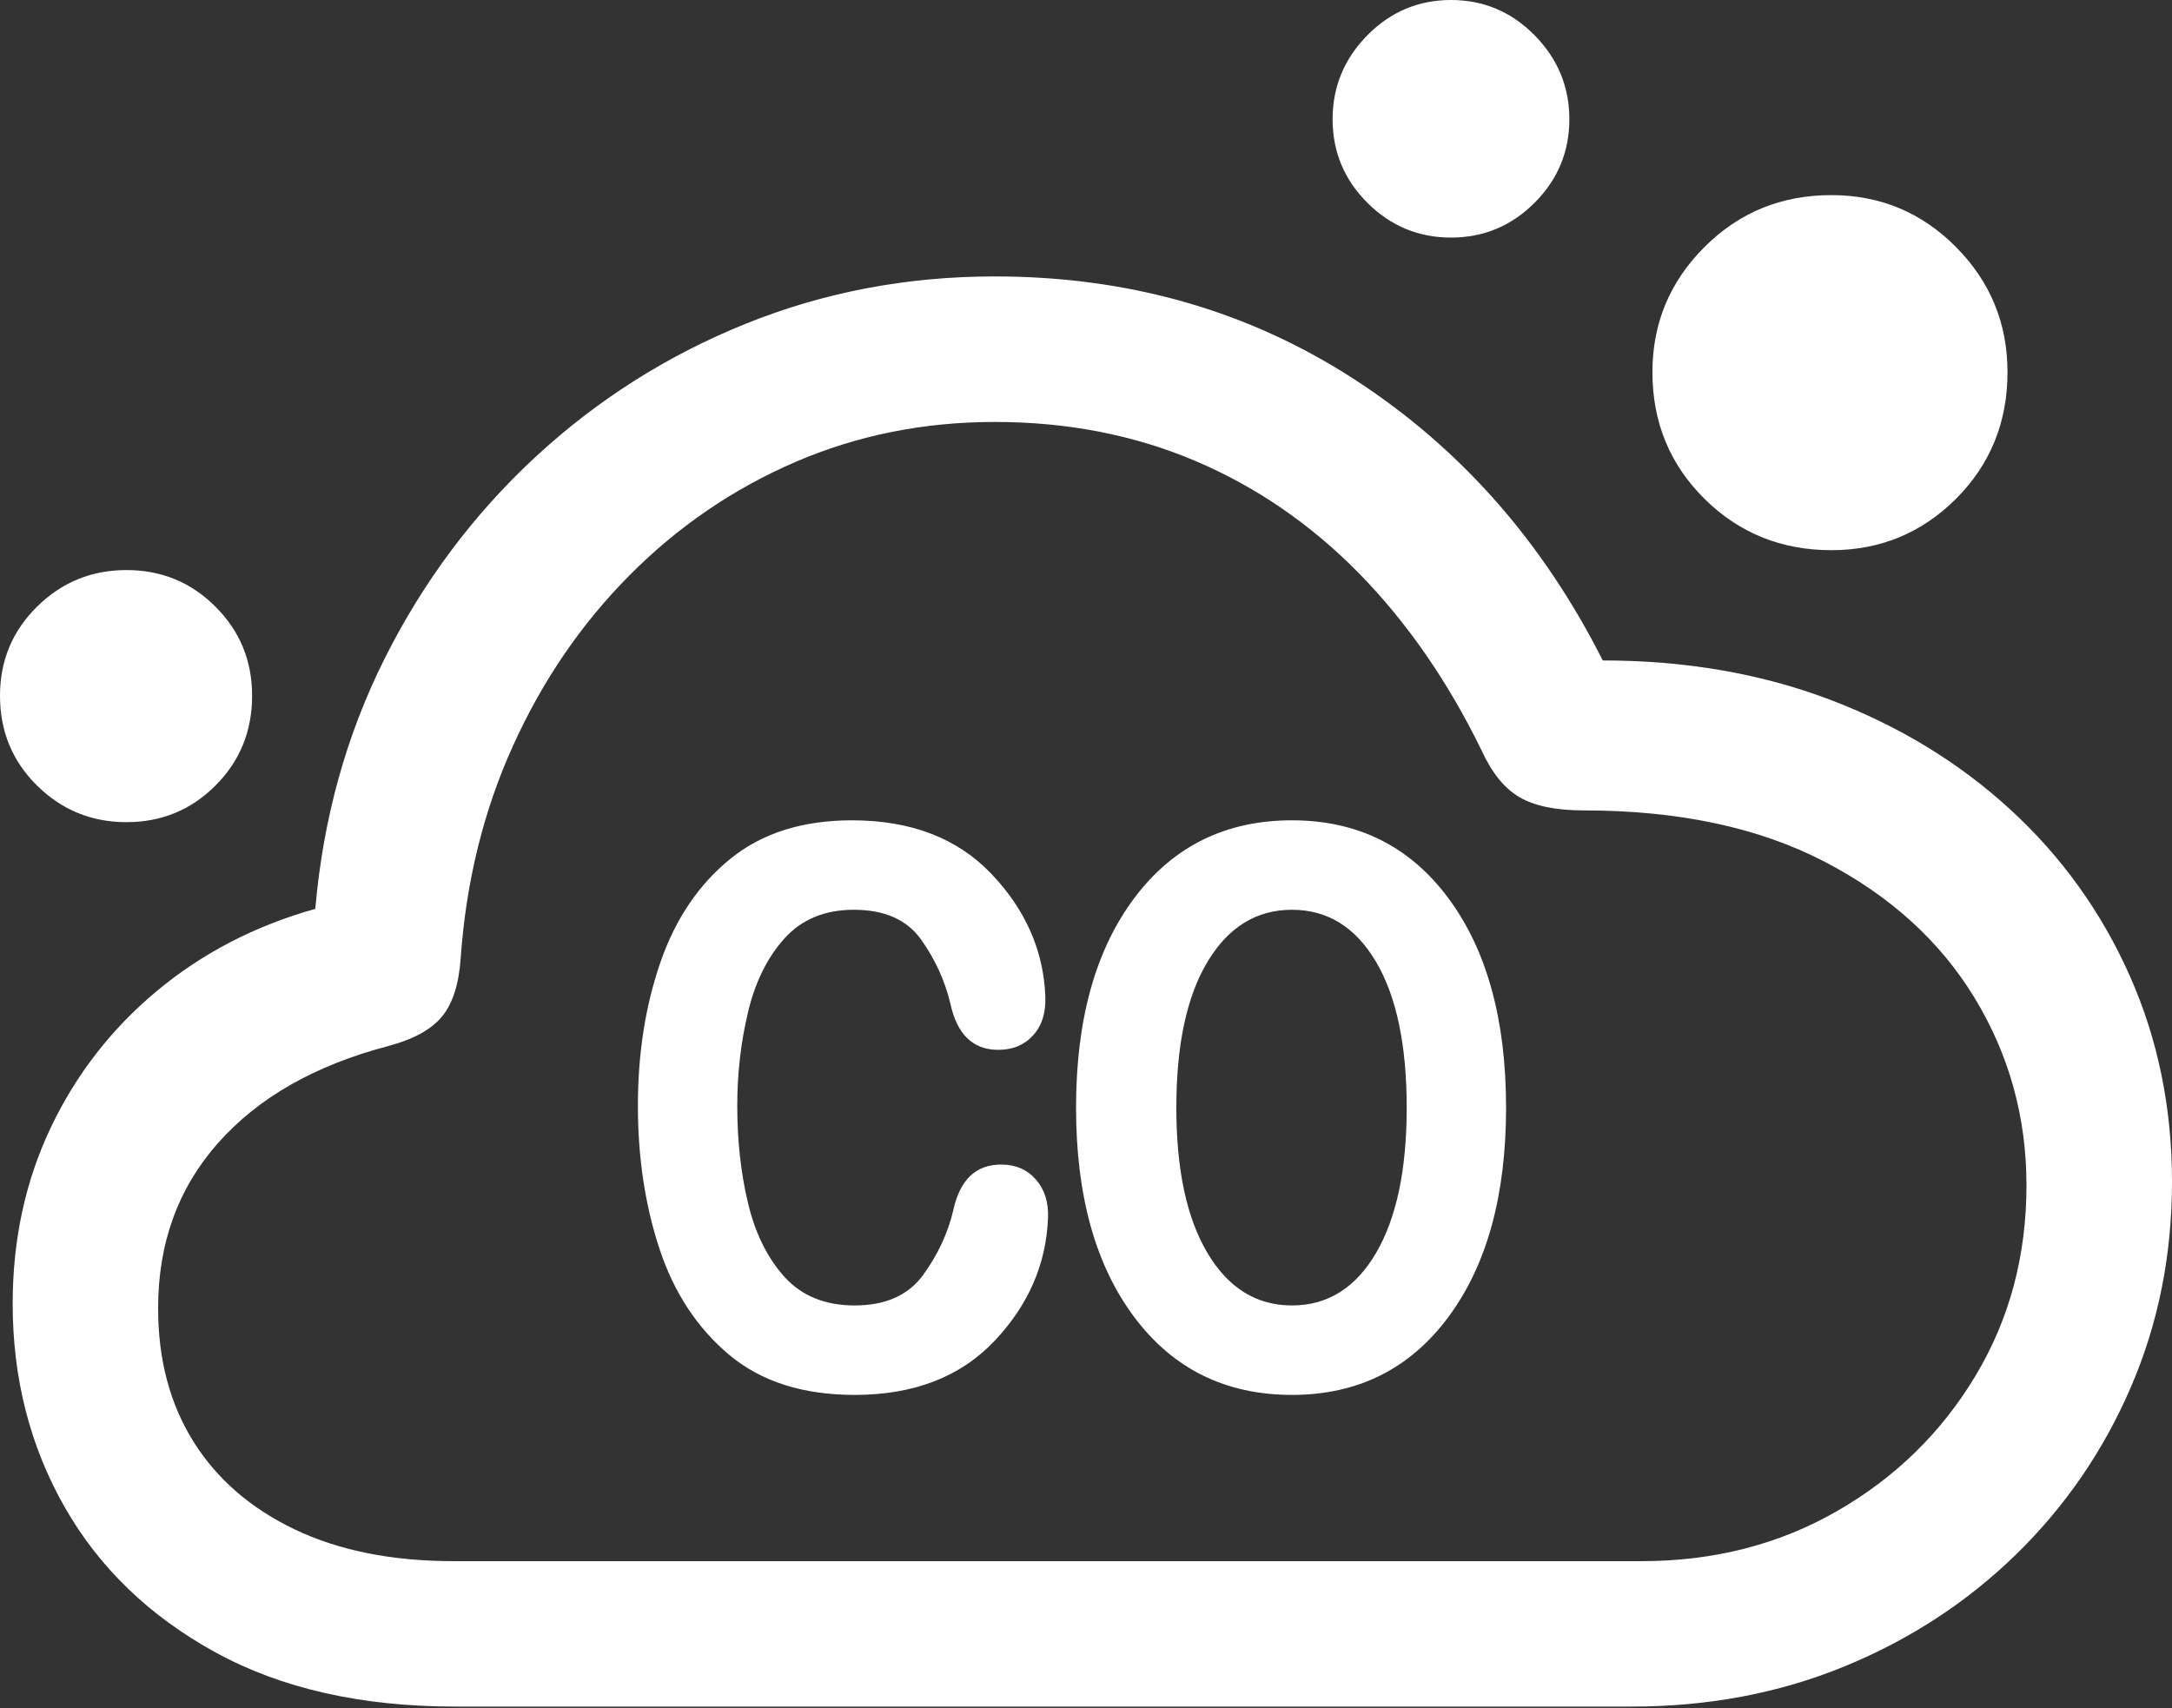 <?xml version="1.0" encoding="UTF-8"?>
<!--Generator: Apple Native CoreSVG 175.5-->
<!DOCTYPE svg
PUBLIC "-//W3C//DTD SVG 1.1//EN"
       "http://www.w3.org/Graphics/SVG/1.1/DTD/svg11.dtd">
<svg version="1.1" xmlns="http://www.w3.org/2000/svg" xmlns:xlink="http://www.w3.org/1999/xlink" width="23.477" height="18.467">
 <rect width="100%" height="100%" fill="#333333" stroke="none"/>
 <g>
  <rect height="18.467" opacity="0" width="23.477" x="0" y="0"/>
  <path d="M4.922 18.447L17.637 18.447Q18.877 18.447 19.936 18.013Q20.996 17.578 21.792 16.802Q22.588 16.025 23.032 14.995Q23.477 13.965 23.477 12.773Q23.477 11.572 23.018 10.542Q22.559 9.512 21.729 8.75Q20.898 7.988 19.78 7.563Q18.662 7.139 17.324 7.139Q16.348 5.205 14.634 4.097Q12.92 2.988 10.752 2.988Q9.326 2.988 8.057 3.501Q6.787 4.014 5.786 4.941Q4.785 5.869 4.16 7.114Q3.535 8.359 3.408 9.824Q2.432 10.098 1.694 10.713Q0.957 11.328 0.547 12.192Q0.137 13.057 0.137 14.092Q0.137 15.303 0.698 16.289Q1.26 17.275 2.329 17.861Q3.398 18.447 4.922 18.447ZM4.902 16.875Q3.906 16.875 3.188 16.533Q2.471 16.191 2.09 15.581Q1.709 14.971 1.709 14.141Q1.709 13.086 2.358 12.354Q3.008 11.621 4.189 11.309Q4.6 11.201 4.775 10.991Q4.951 10.781 4.98 10.352Q5.068 9.111 5.547 8.057Q6.025 7.002 6.807 6.216Q7.588 5.43 8.594 4.995Q9.6 4.561 10.752 4.561Q11.924 4.561 12.915 4.98Q13.906 5.4 14.688 6.196Q15.469 6.992 16.016 8.115Q16.182 8.477 16.426 8.618Q16.67 8.76 17.119 8.76Q18.652 8.76 19.717 9.312Q20.781 9.863 21.343 10.786Q21.904 11.709 21.904 12.812Q21.904 13.955 21.352 14.873Q20.801 15.791 19.858 16.333Q18.916 16.875 17.744 16.875ZM1.367 8.887Q1.934 8.887 2.329 8.491Q2.725 8.096 2.725 7.52Q2.725 6.953 2.329 6.558Q1.934 6.162 1.367 6.162Q0.801 6.162 0.4 6.558Q0 6.953 0 7.52Q0 8.096 0.4 8.491Q0.801 8.887 1.367 8.887ZM15.684 2.568Q16.211 2.568 16.587 2.192Q16.963 1.816 16.963 1.289Q16.963 0.762 16.587 0.381Q16.211 0 15.684 0Q15.156 0 14.78 0.381Q14.404 0.762 14.404 1.289Q14.404 1.816 14.78 2.192Q15.156 2.568 15.684 2.568ZM19.795 5.947Q20.586 5.947 21.143 5.391Q21.699 4.834 21.699 4.023Q21.699 3.232 21.143 2.671Q20.586 2.109 19.795 2.109Q18.984 2.109 18.423 2.671Q17.861 3.232 17.861 4.023Q17.861 4.834 18.423 5.391Q18.984 5.947 19.795 5.947Z" fill="#ffffff"/>
  <path d="M9.238 15.078Q10.195 15.078 10.747 14.497Q11.299 13.916 11.328 13.164Q11.338 12.91 11.196 12.749Q11.055 12.588 10.82 12.588Q10.41 12.588 10.303 13.086Q10.215 13.457 9.976 13.784Q9.736 14.111 9.238 14.111Q8.76 14.111 8.481 13.804Q8.203 13.496 8.086 13.008Q7.969 12.52 7.969 11.953Q7.969 11.426 8.086 10.938Q8.203 10.449 8.481 10.142Q8.76 9.834 9.229 9.834Q9.727 9.834 9.956 10.156Q10.185 10.479 10.273 10.85Q10.381 11.348 10.791 11.348Q11.025 11.348 11.167 11.191Q11.309 11.035 11.299 10.771Q11.27 10.029 10.718 9.448Q10.166 8.867 9.209 8.867Q8.408 8.867 7.896 9.282Q7.383 9.697 7.139 10.4Q6.895 11.104 6.895 11.953Q6.895 12.793 7.129 13.501Q7.363 14.209 7.881 14.644Q8.398 15.078 9.238 15.078ZM13.965 15.078Q15.029 15.078 15.654 14.238Q16.279 13.398 16.279 11.973Q16.279 10.547 15.654 9.707Q15.029 8.867 13.965 8.867Q12.891 8.867 12.261 9.707Q11.631 10.547 11.631 11.973Q11.631 13.398 12.261 14.238Q12.891 15.078 13.965 15.078ZM13.965 14.111Q13.389 14.111 13.052 13.545Q12.715 12.979 12.715 11.973Q12.715 10.957 13.052 10.396Q13.389 9.834 13.965 9.834Q14.541 9.834 14.873 10.396Q15.205 10.957 15.205 11.973Q15.205 12.979 14.873 13.545Q14.541 14.111 13.965 14.111Z" fill="#ffffff"/>
 </g>
</svg>
